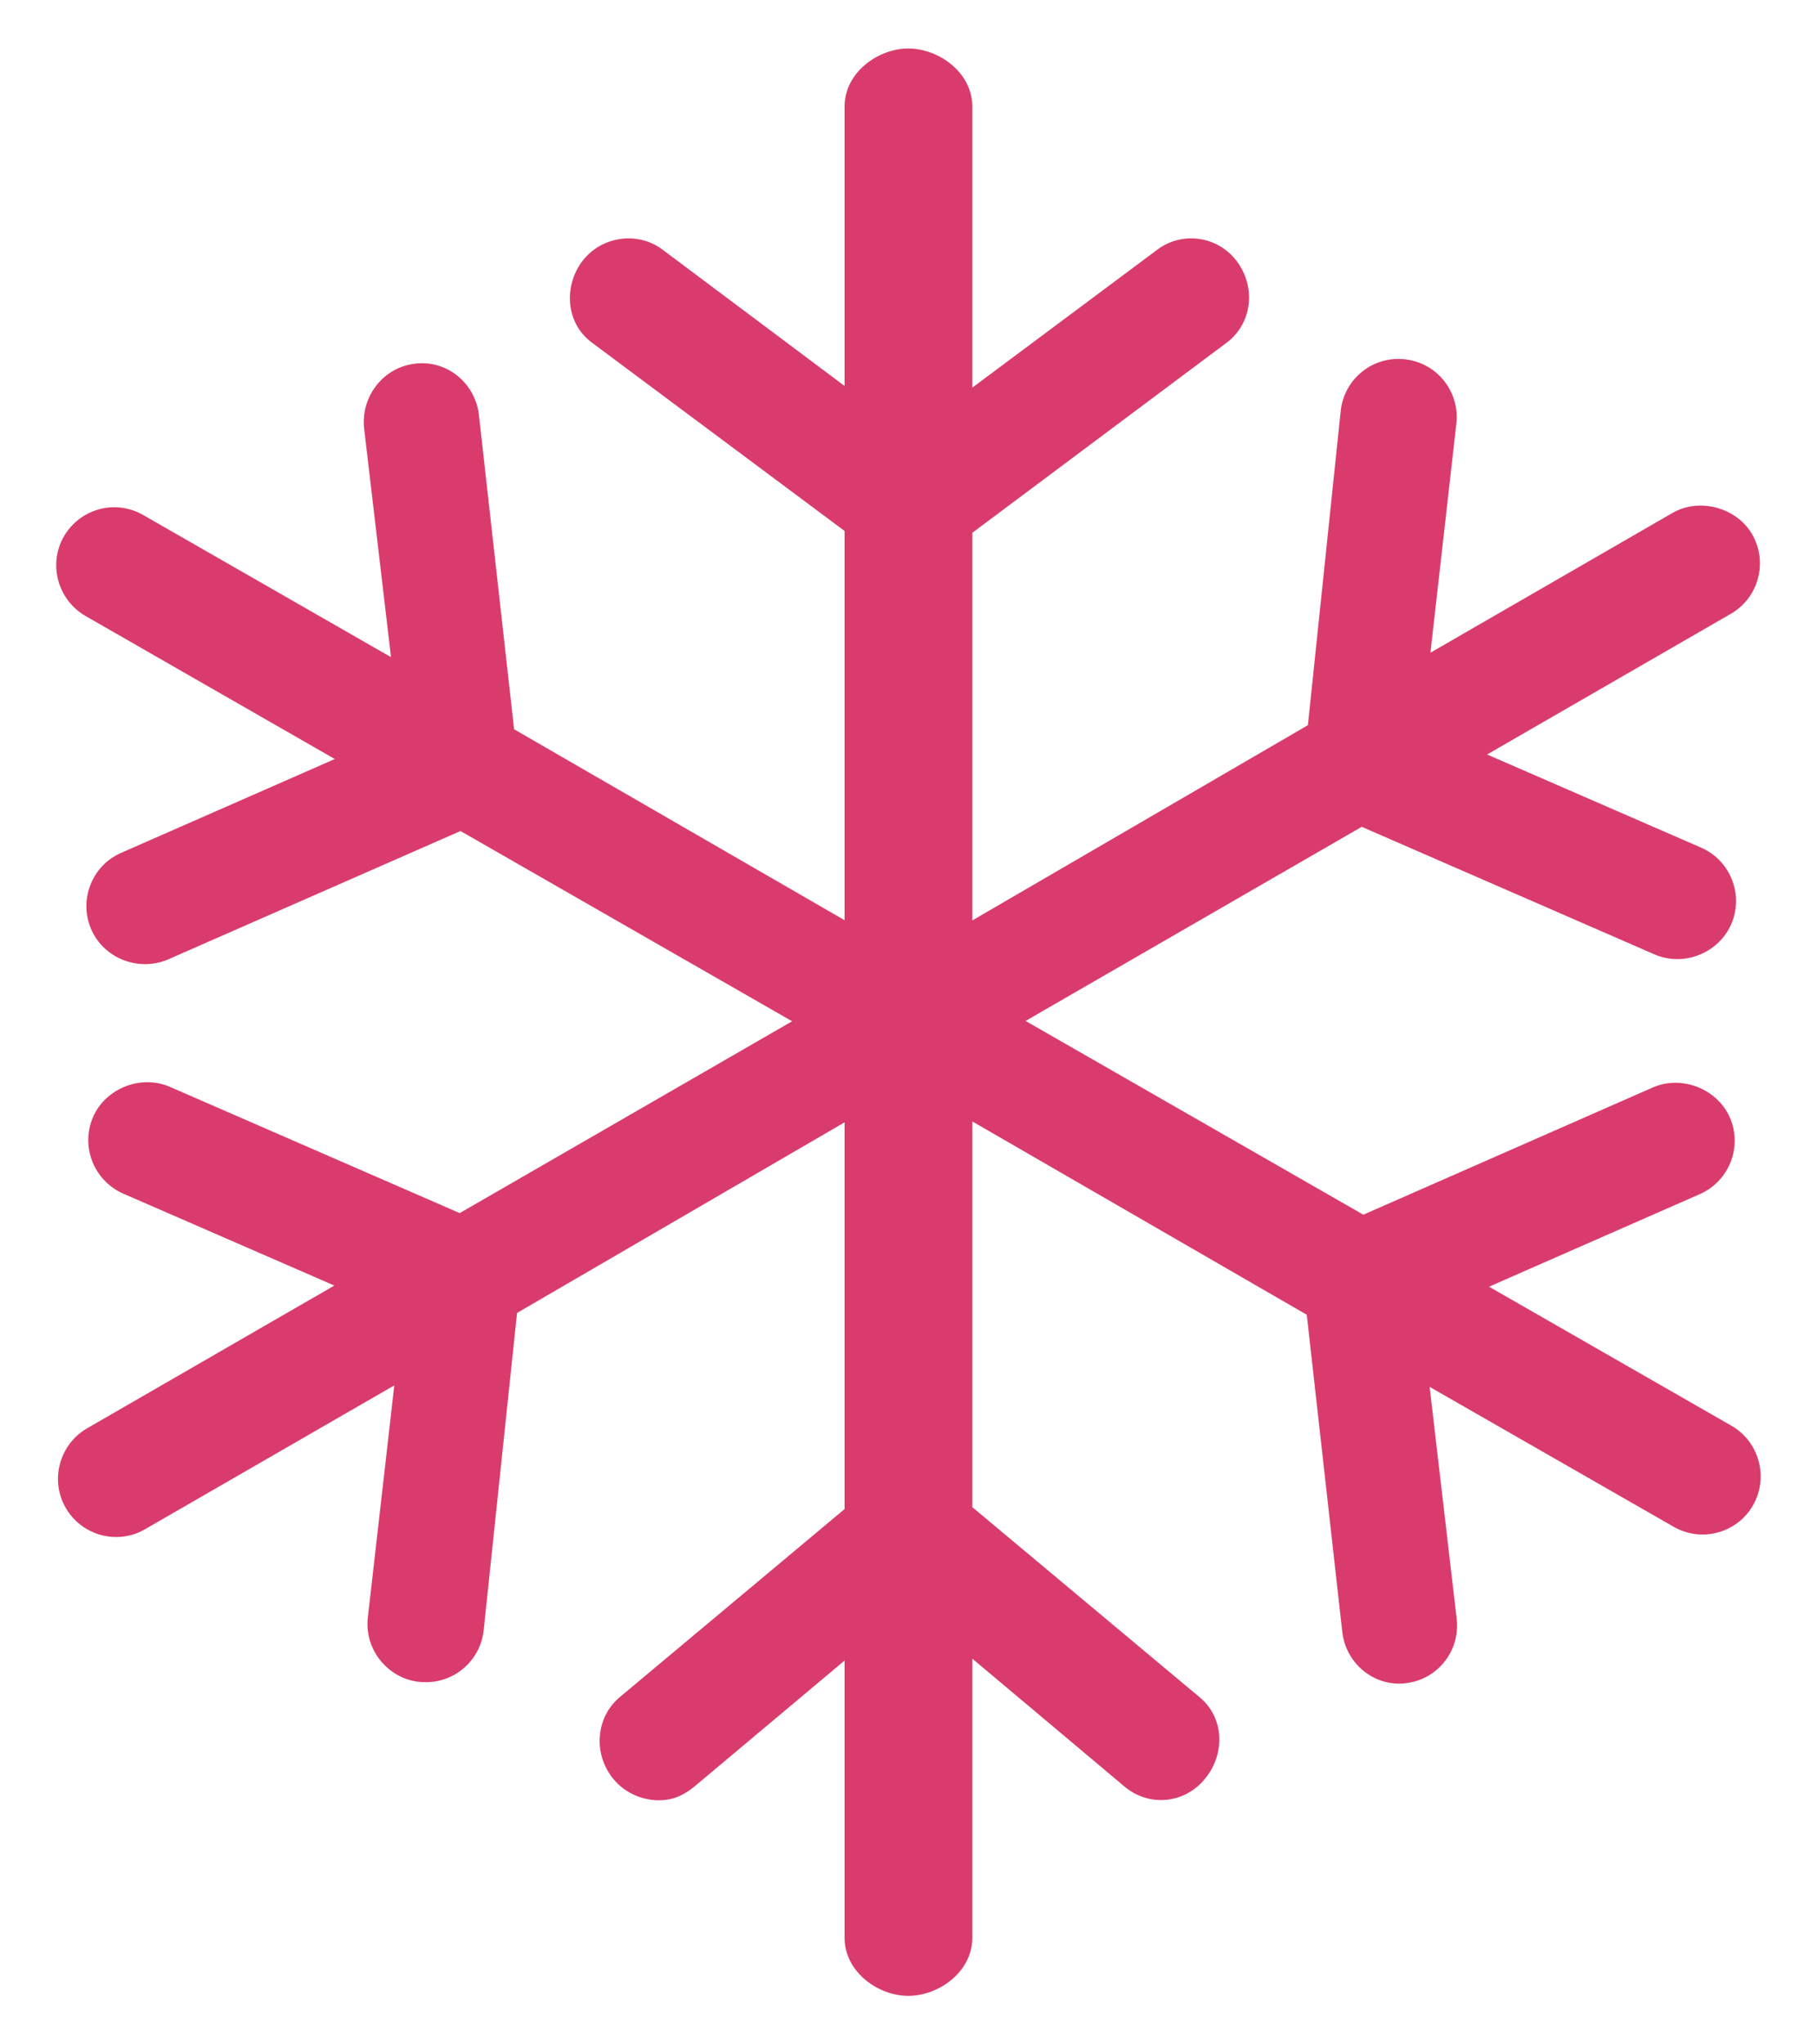 <svg width="16" height="18" viewBox="0 0 16 18" fill="none" xmlns="http://www.w3.org/2000/svg">
<path d="M15.248 12.554L13.112 11.329L14.968 10.514C15.227 10.4 15.346 10.097 15.232 9.838C15.121 9.587 14.81 9.464 14.556 9.574L12.005 10.695L9.031 8.989L11.991 7.28L14.571 8.404C14.833 8.516 15.136 8.387 15.245 8.137C15.357 7.878 15.238 7.576 14.979 7.463L13.095 6.643L15.242 5.404C15.36 5.335 15.445 5.225 15.48 5.092C15.515 4.96 15.497 4.822 15.428 4.703C15.292 4.469 14.965 4.379 14.728 4.516L12.596 5.747L12.824 3.732C12.84 3.595 12.801 3.461 12.716 3.353C12.63 3.246 12.509 3.179 12.374 3.164C12.087 3.13 11.836 3.338 11.806 3.617L11.517 6.385L8.562 8.104V4.691L10.798 3.02C10.904 2.942 10.973 2.827 10.993 2.696C11.014 2.56 10.977 2.416 10.893 2.303C10.73 2.082 10.418 2.031 10.194 2.196L8.562 3.413V0.939C8.562 0.637 8.265 0.427 7.998 0.427C7.733 0.427 7.437 0.637 7.437 0.939V3.398L5.83 2.195C5.61 2.032 5.289 2.082 5.125 2.303C5.04 2.418 5.003 2.564 5.024 2.702C5.043 2.831 5.111 2.943 5.214 3.018L7.437 4.675V8.102L4.527 6.421L4.217 3.651C4.186 3.393 3.971 3.198 3.716 3.198C3.695 3.198 3.674 3.199 3.655 3.202C3.378 3.233 3.177 3.488 3.206 3.77L3.443 5.786L1.26 4.534C1.183 4.49 1.095 4.466 1.007 4.466C0.823 4.466 0.653 4.565 0.562 4.724C0.423 4.967 0.507 5.28 0.752 5.423L2.948 6.683L1.067 7.509C0.941 7.564 0.845 7.665 0.796 7.792C0.746 7.92 0.749 8.059 0.804 8.184C0.912 8.433 1.214 8.56 1.479 8.448L4.055 7.317L6.975 8.992L4.048 10.681L1.495 9.569C1.241 9.459 0.93 9.582 0.82 9.834C0.707 10.093 0.826 10.396 1.086 10.51L2.944 11.319L0.765 12.577C0.522 12.719 0.438 13.034 0.579 13.277C0.67 13.435 0.84 13.533 1.023 13.533C1.114 13.533 1.203 13.509 1.278 13.464L3.472 12.198L3.239 14.242C3.224 14.378 3.263 14.512 3.349 14.619C3.435 14.726 3.556 14.793 3.688 14.808C3.708 14.81 3.729 14.811 3.751 14.811C4.011 14.811 4.23 14.616 4.259 14.355L4.553 11.56L7.437 9.882V13.287L5.456 14.944C5.245 15.121 5.221 15.445 5.401 15.663C5.496 15.78 5.646 15.851 5.803 15.851C5.945 15.851 6.04 15.79 6.111 15.733L7.437 14.621V17.061C7.437 17.363 7.733 17.573 7.998 17.573C8.265 17.573 8.562 17.363 8.562 17.061V14.604L9.909 15.736C10.133 15.916 10.437 15.873 10.608 15.665C10.695 15.561 10.74 15.433 10.737 15.302C10.733 15.16 10.671 15.033 10.564 14.944L8.562 13.27V9.874L11.507 11.576L11.82 14.371C11.851 14.629 12.066 14.824 12.322 14.824C12.346 14.824 12.361 14.822 12.378 14.82C12.513 14.805 12.634 14.738 12.719 14.632C12.805 14.524 12.843 14.389 12.827 14.252L12.589 12.211L14.738 13.443C14.815 13.487 14.903 13.511 14.993 13.511C15.176 13.511 15.347 13.412 15.437 13.253C15.576 13.009 15.492 12.695 15.248 12.554Z" fill="#D93C6C"/>
</svg>
